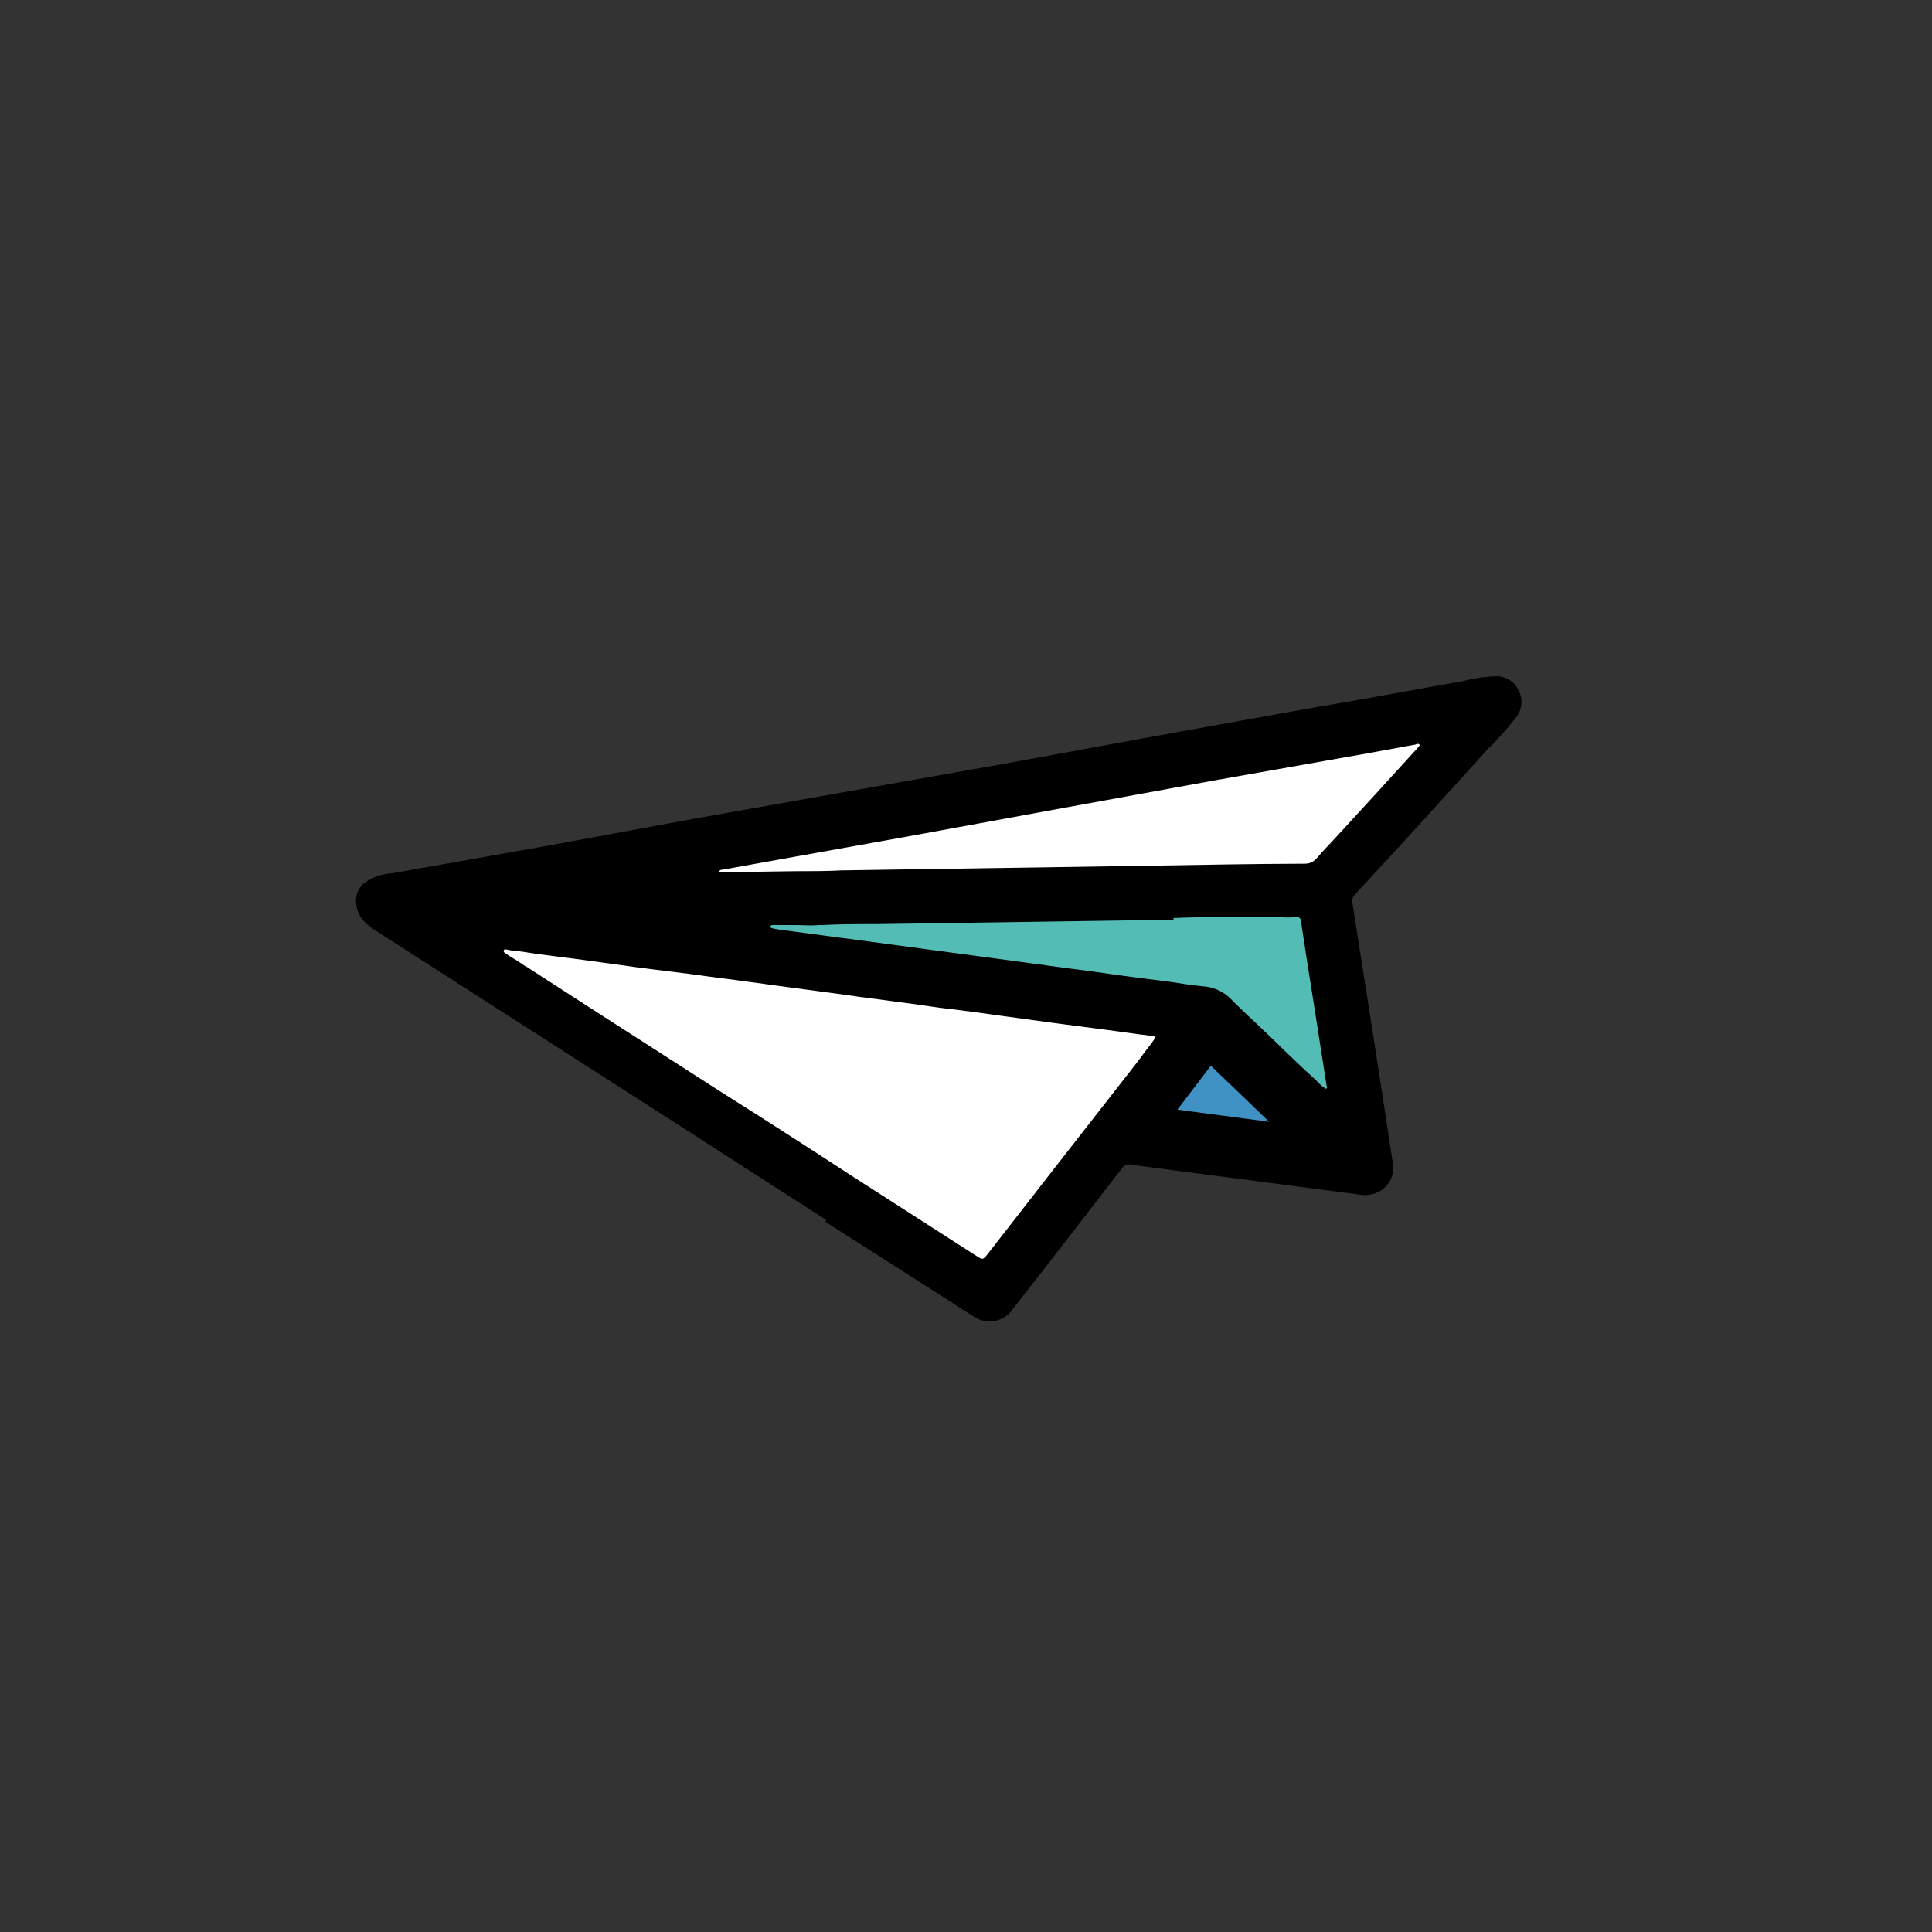 <svg id="Layer_1" data-name="Layer 1" xmlns="http://www.w3.org/2000/svg" xmlns:xlink="http://www.w3.org/1999/xlink" viewBox="0 0 141.73 141.73">
  <rect x="0" y="0" width="141.73" height="141.73" fill="#333333" stroke="none"/>
  <defs>
    <style>
      .cls-1, .cls-6 {
        fill: none;
      }

      .cls-2 {
        clip-path: url(#clip-path);
      }

      .cls-3 {
        fill: #fff;
      }

      .cls-4 {
        fill: #53bcb5;
      }

      .cls-5 {
        fill: #4091c3;
      }

      .cls-6 {
        stroke: #000;
        stroke-miterlimit: 10;
        stroke-width: 1.1px;
      }
    </style>
    <clipPath id="clip-path">
      <rect class="cls-1" width="141.73" height="141.73"/>
    </clipPath>
  </defs>
  <title>icon</title>
  <g class="cls-2">
    <g class="cls-2">
      <path d="M60.56,89.64l9,5.74c.64.42,1.28.84,1.93,1.23A2.05,2.05,0,0,0,74.32,96q2.12-2.7,4.22-5.42l3.8-4.92a.58.58,0,0,1,.61-.22l16.68,2.18a2.27,2.27,0,0,0,1.72-.31,2,2,0,0,0,.81-2.09q-.91-6-1.85-12c-.37-2.32-.73-4.65-1.1-7a.67.67,0,0,1,.19-.6c1.57-1.7,3.15-3.41,4.71-5.12l5.12-5.64a22.09,22.09,0,0,0,2.08-2.36,1.83,1.83,0,0,0,.08-1.89,1.79,1.79,0,0,0-1.64-1,11,11,0,0,0-2.41.35c-3.76.67-7.52,1.37-11.27,2l-11.65,2.1-10.93,2-11.3,2-11.27,2-10.85,2-11.3,2a3.94,3.94,0,0,0-2,.68,1.7,1.7,0,0,0-.63,1.64c.15,1.11.95,1.59,1.76,2.11l10.52,6.75,10.1,6.48,9.11,5.86.32.21c.89.56,1.77,1.13,2.65,1.7"/>
      <path class="cls-3" d="M38.58,70.89l5.17,3.34,9.17,5.89q4.76,3,9.5,6.1l9.14,5.87c.54.35.54.36.93-.14l5.22-6.71,5.7-7.3c.18-.23.34-.46.51-.69s.49-.61.7-.93.11-.3-.15-.33c-1.17-.14-2.34-.32-3.51-.47-1.38-.17-2.75-.36-4.13-.54l-3.28-.45c-1.39-.19-2.78-.39-4.17-.55-.7-.08-1.39-.19-2.09-.29l-3.51-.47c-.71-.08-1.41-.19-2.12-.29l-3.47-.46c-.74-.09-1.47-.21-2.2-.3-1.14-.15-2.27-.32-3.4-.45l-2.05-.28L47,71l-3.24-.45c-1.07-.14-2.13-.29-3.2-.42-.71-.09-1.42-.18-2.13-.3-.41-.07-.83-.06-1.23-.17-.08,0-.19-.07-.24.06s.06.17.13.22.34.24.52.34c.36.2.68.44,1,.65"/>
      <path class="cls-3" d="M61.78,63.85l22.34-.34c3.87-.06,7.73-.14,11.6-.15.67,0,.9-.46,1.23-.81,1.35-1.43,2.66-2.89,4-4.34l3.1-3.4c0-.05.14-.11.08-.19s-.18-.06-.29,0l-3.45.63-11.3,2L77.74,59.32l-10.92,2L55.51,63.35,53,63.8c-.09,0-.21,0-.26.19l5.57-.08c1.15,0,2.3,0,3.45-.06"/>
      <path class="cls-4" d="M86.1,67.47l-14.88.22-6.89.1c-1.33,0-2.67,0-4,.07l-.28,0c-.56.06-1.12,0-1.68,0s-.88,0-1.32,0l-.31,0c-.08,0-.21,0-.22.11s.12.12.2.14c.54.12,1.08.16,1.62.24l3.29.44c1.14.14,2.27.3,3.41.45l3.17.43,3.36.45,3.13.42c1.42.19,2.83.39,4.25.57.73.09,1.47.19,2.2.3,1.13.16,2.27.31,3.4.45.71.09,1.42.18,2.12.29.54.09,1.08.15,1.63.21a3.14,3.14,0,0,1,1.95.88c1.13,1.14,2.33,2.21,3.48,3.34.92.9,1.86,1.8,2.82,2.67a4.34,4.34,0,0,0,.54.51c.07,0,.13.16.22.09s0-.16,0-.25l-.48-3.08c-.46-3-.94-5.91-1.38-8.88,0-.28-.16-.41-.47-.36a5.23,5.23,0,0,1-1,0c-1.3,0-2.61,0-3.91,0s-2.68,0-4,.07"/>
      <path class="cls-5" d="M94.54,83c-.13-.33-.44-.49-.65-.7-1.16-1.15-2.35-2.27-3.52-3.4-.45-.42-.89-.84-1.32-1.29-.19-.19-.32-.2-.48,0-1,1.31-2,2.63-3,3.94-.19.24-.08.29.14.32l8.72,1.15s.07,0,.14,0"/>
      <path class="cls-6" d="M94.54,83c-.13-.33-.44-.49-.65-.7-1.16-1.15-2.35-2.27-3.52-3.4-.45-.42-.89-.84-1.32-1.29-.19-.19-.32-.2-.48,0-1,1.31-2,2.63-3,3.94-.19.24-.08.29.14.32l8.72,1.15S94.47,83.05,94.54,83Z"/>
    </g>
  </g>
</svg>
